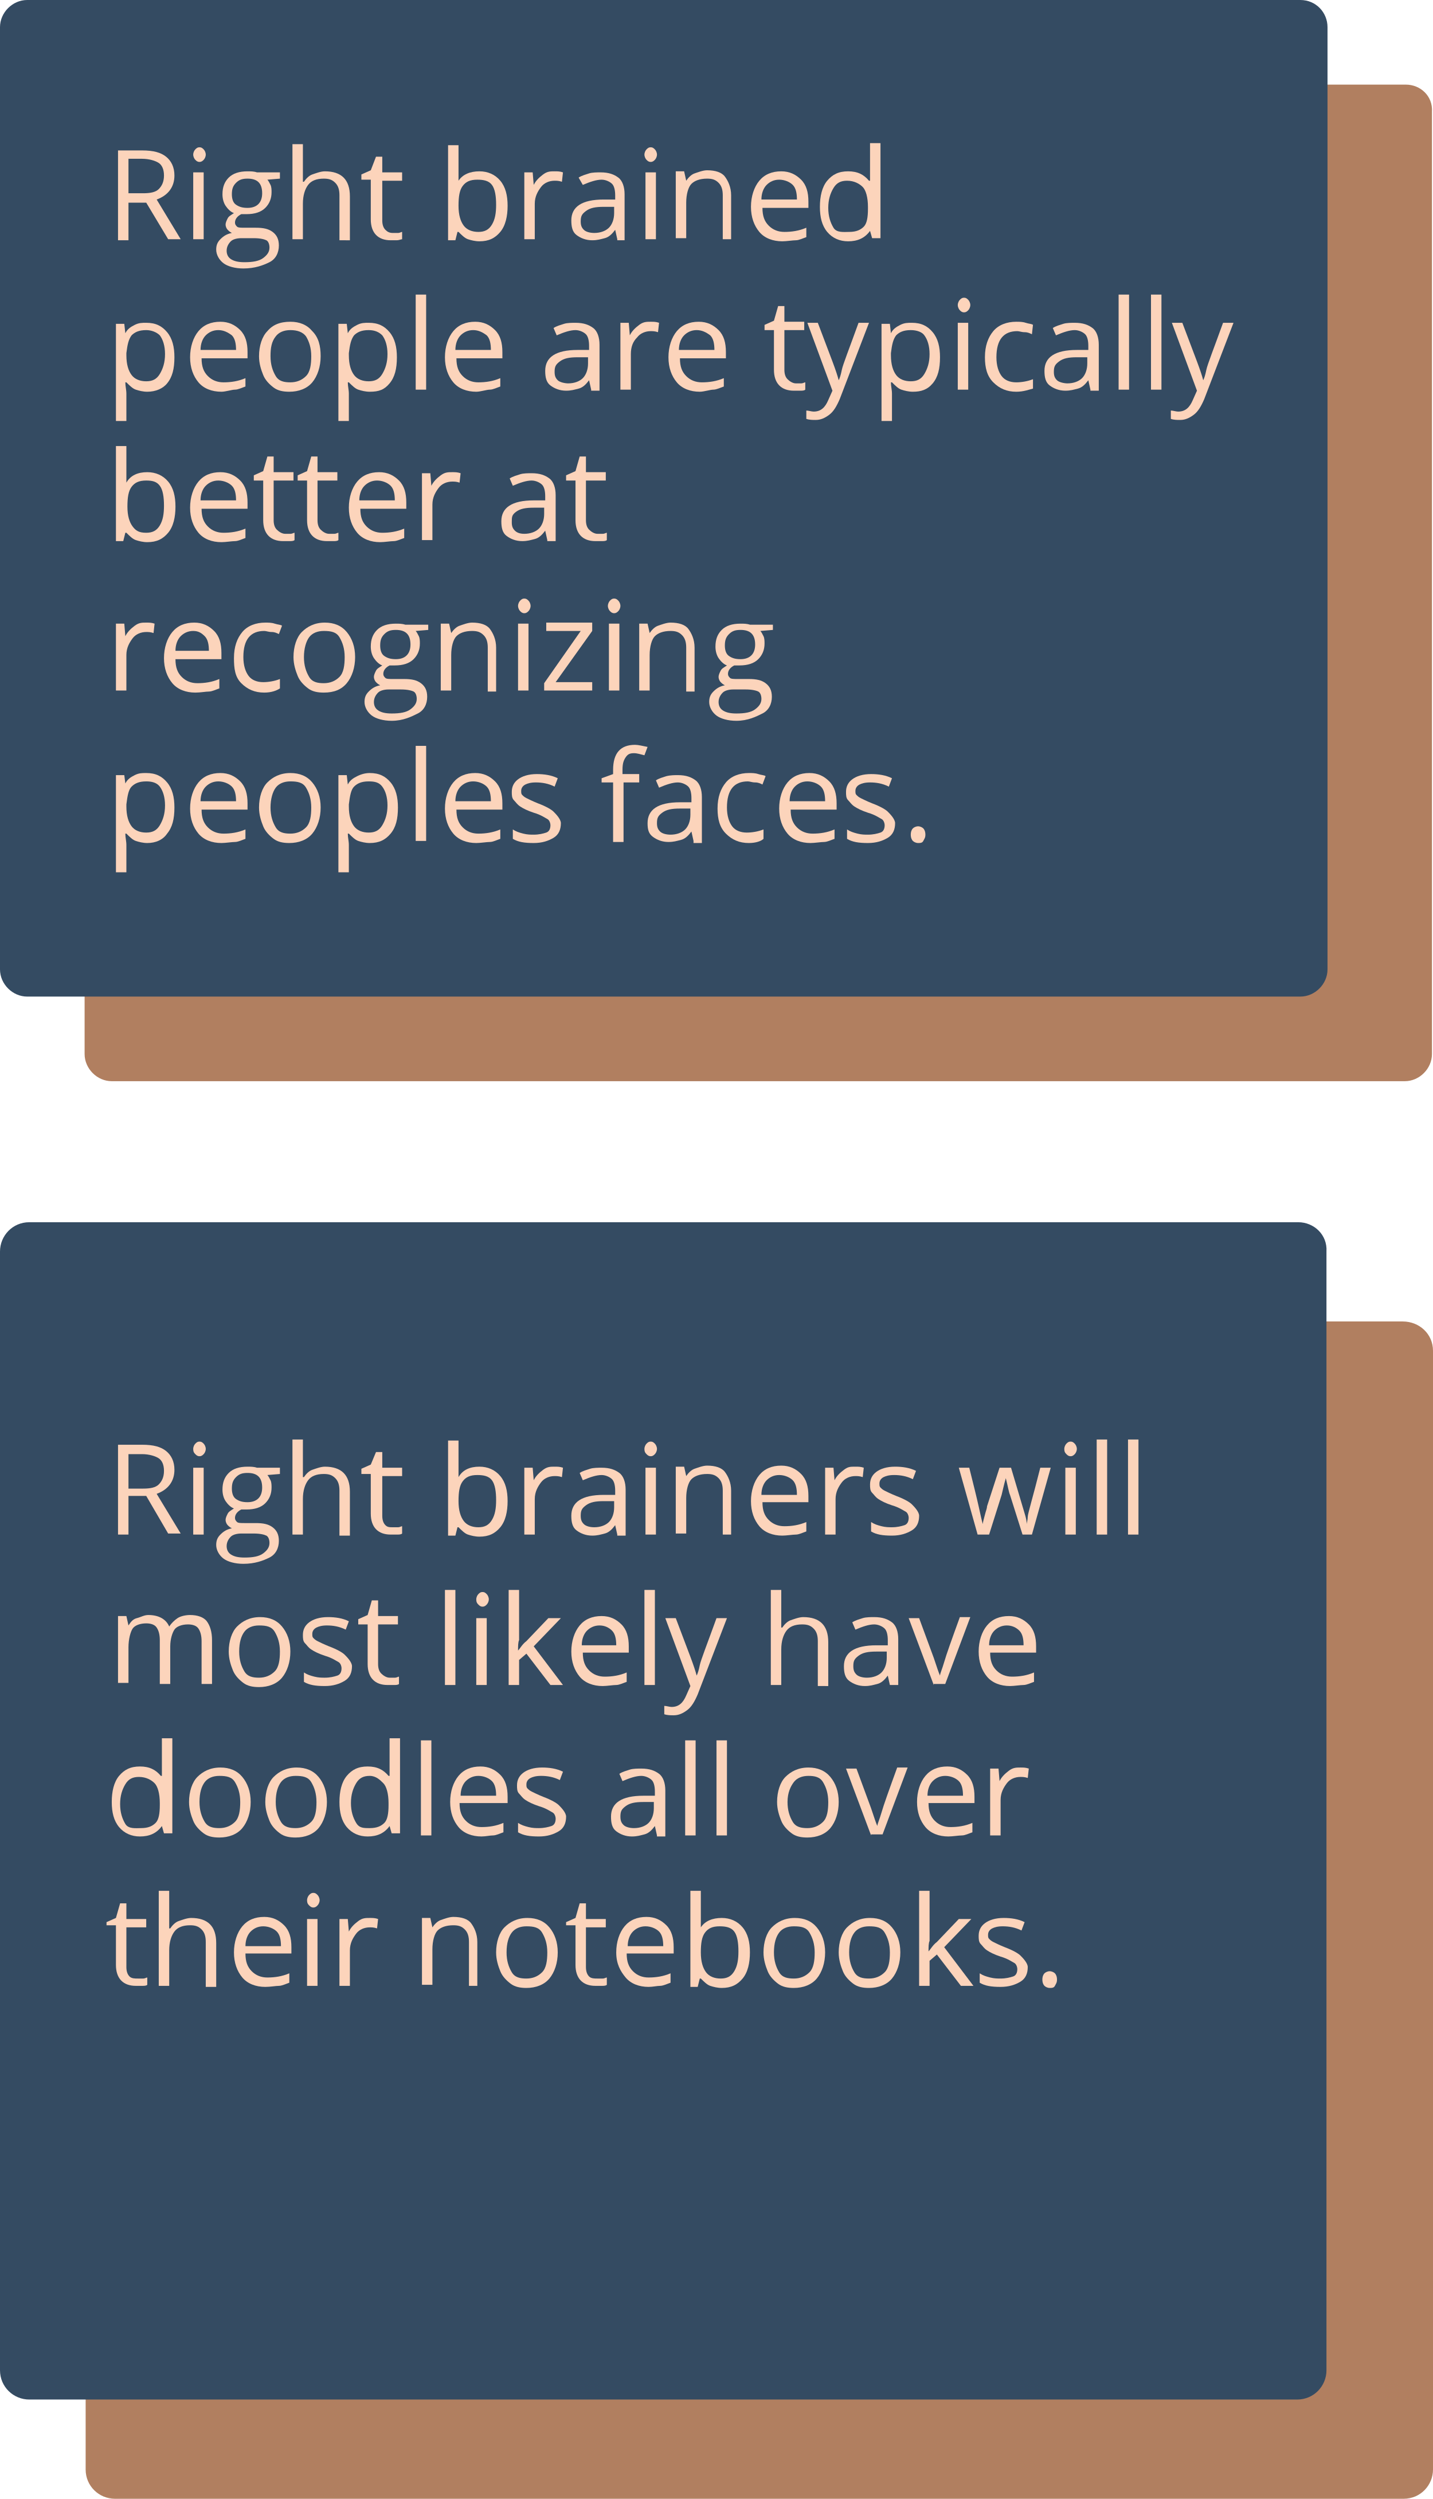 <?xml version="1.0" encoding="utf-8"?>
<!-- Generator: Adobe Illustrator 19.1.0, SVG Export Plug-In . SVG Version: 6.00 Build 0)  -->
<svg version="1.1" id="Layer_1" xmlns="http://www.w3.org/2000/svg" xmlns:xlink="http://www.w3.org/1999/xlink" x="0px" y="0px"
	 width="137.2px" height="239.2px" viewBox="0 0 137.2 239.2" style="enable-background:new 0 0 137.2 239.2;" xml:space="preserve"
	>
<style type="text/css">
	.st0{fill:#B17F60;}
	.st1{fill:#344B62;}
	.st2{fill:none;}
	.st3{fill:#FCD4BB;}
</style>
<path class="st0" d="M134.6,8.1H10.7c-1.4,0-2.6,1.2-2.6,2.6v90.2c0,1.4,1.2,2.6,2.6,2.6h123.8c1.4,0,2.6-1.2,2.6-2.6V10.7
	C137.2,9.2,136,8.1,134.6,8.1z"/>
<path class="st1" d="M124.5,0H2.6C1.2,0,0,1.2,0,2.6v90.2c0,1.4,1.2,2.6,2.6,2.6h121.9c1.4,0,2.6-1.2,2.6-2.6V2.6
	C127.1,1.2,126,0,124.5,0z"/>
<g>
	<rect x="10.1" y="13.8" class="st2" width="108.2" height="97.9"/>
	<path class="st3" d="M12.3,19.4v3.6h-1v-8.6h2.3c1.1,0,1.8,0.2,2.3,0.6c0.5,0.4,0.8,1,0.8,1.8c0,1.1-0.6,1.9-1.7,2.3l2.3,3.8h-1.2
		L14,19.4H12.3z M12.3,18.5h1.4c0.7,0,1.2-0.1,1.5-0.4s0.5-0.7,0.5-1.3c0-0.6-0.2-1-0.5-1.2s-0.9-0.4-1.6-0.4h-1.3V18.5z"/>
	<path class="st3" d="M18.5,14.8c0-0.2,0.1-0.4,0.2-0.5s0.2-0.2,0.4-0.2c0.2,0,0.3,0.1,0.4,0.2s0.2,0.3,0.2,0.5s-0.1,0.4-0.2,0.5
		s-0.2,0.2-0.4,0.2c-0.2,0-0.3-0.1-0.4-0.2S18.5,15,18.5,14.8z M19.5,22.9h-1v-6.4h1V22.9z"/>
	<path class="st3" d="M26.8,16.5v0.6l-1.2,0.1c0.1,0.1,0.2,0.3,0.3,0.5s0.1,0.5,0.1,0.7c0,0.6-0.2,1.1-0.6,1.5s-1,0.6-1.8,0.6
		c-0.2,0-0.4,0-0.5,0c-0.4,0.2-0.6,0.5-0.6,0.8c0,0.2,0.1,0.3,0.2,0.4s0.4,0.1,0.7,0.1h1.1c0.7,0,1.2,0.1,1.6,0.4s0.6,0.7,0.6,1.3
		c0,0.7-0.3,1.3-0.9,1.6s-1.4,0.6-2.5,0.6c-0.8,0-1.5-0.2-1.9-0.5s-0.7-0.8-0.7-1.3c0-0.4,0.1-0.7,0.4-1s0.6-0.5,1.1-0.6
		c-0.2-0.1-0.3-0.2-0.4-0.3s-0.2-0.3-0.2-0.5c0-0.2,0.1-0.4,0.2-0.6s0.3-0.3,0.6-0.5c-0.3-0.1-0.6-0.4-0.8-0.7s-0.3-0.7-0.3-1.1
		c0-0.7,0.2-1.2,0.6-1.6s1-0.6,1.8-0.6c0.3,0,0.6,0,0.9,0.1H26.8z M21.7,24c0,0.3,0.1,0.6,0.4,0.8s0.7,0.3,1.3,0.3
		c0.8,0,1.4-0.1,1.8-0.4s0.6-0.6,0.6-1c0-0.3-0.1-0.6-0.3-0.7s-0.6-0.2-1.2-0.2h-1.2c-0.4,0-0.8,0.1-1,0.3S21.7,23.6,21.7,24z
		 M22.2,18.6c0,0.4,0.1,0.8,0.4,1s0.6,0.3,1.1,0.3c0.9,0,1.4-0.5,1.4-1.4c0-1-0.5-1.4-1.4-1.4c-0.5,0-0.8,0.1-1.1,0.4
		S22.2,18.1,22.2,18.6z"/>
	<path class="st3" d="M32.5,22.9v-4.2c0-0.5-0.1-0.9-0.4-1.2s-0.6-0.4-1.1-0.4c-0.7,0-1.2,0.2-1.5,0.6s-0.5,1-0.5,1.8v3.4h-1v-9.1h1
		v2.8c0,0.3,0,0.6,0,0.8h0.1c0.2-0.3,0.5-0.6,0.8-0.7s0.8-0.3,1.2-0.3c0.8,0,1.4,0.2,1.8,0.6s0.6,1,0.6,1.8v4.2H32.5z"/>
	<path class="st3" d="M37.6,22.3c0.2,0,0.3,0,0.5,0s0.3-0.1,0.4-0.1v0.7C38.4,22.9,38.2,23,38,23s-0.4,0-0.6,0c-1.2,0-1.9-0.7-1.9-2
		v-3.8h-0.9v-0.5l0.9-0.4L36,15h0.6v1.5h1.9v0.8h-1.9v3.8c0,0.4,0.1,0.7,0.3,0.9S37.3,22.3,37.6,22.3z"/>
	<path class="st3" d="M45.9,16.4c0.8,0,1.5,0.3,2,0.9s0.7,1.4,0.7,2.4s-0.2,1.9-0.7,2.5s-1.1,0.9-2,0.9c-0.4,0-0.8-0.1-1.1-0.2
		s-0.6-0.4-0.9-0.7h-0.1l-0.2,0.8h-0.7v-9.1h1V16c0,0.5,0,0.9,0,1.3h0C44.3,16.7,45,16.4,45.9,16.4z M45.7,17.2
		c-0.7,0-1.1,0.2-1.4,0.6s-0.4,1-0.4,1.9s0.2,1.5,0.5,1.9s0.8,0.6,1.4,0.6c0.6,0,1-0.2,1.3-0.7s0.4-1.1,0.4-1.9
		c0-0.8-0.1-1.5-0.4-1.9S46.3,17.2,45.7,17.2z"/>
	<path class="st3" d="M53.1,16.4c0.3,0,0.5,0,0.8,0.1l-0.1,0.9c-0.3-0.1-0.5-0.1-0.7-0.1c-0.5,0-1,0.2-1.3,0.6s-0.6,0.9-0.6,1.6v3.4
		h-1v-6.4H51l0.1,1.2h0c0.2-0.4,0.5-0.7,0.9-1S52.7,16.4,53.1,16.4z"/>
	<path class="st3" d="M59.1,22.9L58.9,22h0c-0.3,0.4-0.6,0.7-1,0.8s-0.7,0.2-1.2,0.2c-0.6,0-1.1-0.2-1.5-0.5s-0.5-0.8-0.5-1.4
		c0-1.3,1-2,3.1-2l1.1,0v-0.4c0-0.5-0.1-0.9-0.3-1.1s-0.6-0.4-1-0.4c-0.5,0-1.1,0.2-1.8,0.5L55.4,17c0.3-0.2,0.7-0.3,1-0.4
		s0.8-0.1,1.1-0.1c0.8,0,1.3,0.2,1.7,0.5s0.6,0.9,0.6,1.6v4.4H59.1z M56.9,22.3c0.6,0,1.1-0.2,1.4-0.5s0.5-0.8,0.5-1.4v-0.6l-1,0
		c-0.8,0-1.3,0.1-1.7,0.4s-0.5,0.5-0.5,1c0,0.4,0.1,0.6,0.3,0.8S56.5,22.3,56.9,22.3z"/>
	<path class="st3" d="M61.7,14.8c0-0.2,0.1-0.4,0.2-0.5s0.2-0.2,0.4-0.2c0.2,0,0.3,0.1,0.4,0.2s0.2,0.3,0.2,0.5s-0.1,0.4-0.2,0.5
		s-0.2,0.2-0.4,0.2c-0.2,0-0.3-0.1-0.4-0.2S61.7,15,61.7,14.8z M62.8,22.9h-1v-6.4h1V22.9z"/>
	<path class="st3" d="M69.2,22.9v-4.2c0-0.5-0.1-0.9-0.4-1.2s-0.6-0.4-1.1-0.4c-0.7,0-1.2,0.2-1.5,0.5s-0.5,1-0.5,1.8v3.4h-1v-6.4
		h0.8l0.2,0.9h0c0.2-0.3,0.5-0.6,0.8-0.7s0.8-0.3,1.2-0.3c0.8,0,1.4,0.2,1.7,0.6s0.6,1,0.6,1.8v4.2H69.2z"/>
	<path class="st3" d="M74.9,23.1c-0.9,0-1.7-0.3-2.2-0.9s-0.8-1.4-0.8-2.4c0-1,0.3-1.9,0.8-2.5s1.2-0.9,2.1-0.9
		c0.8,0,1.4,0.3,1.9,0.8s0.7,1.2,0.7,2.1v0.6h-4.4c0,0.8,0.2,1.3,0.6,1.7s0.9,0.6,1.5,0.6c0.7,0,1.4-0.1,2.1-0.4v0.9
		c-0.3,0.1-0.7,0.3-1,0.3S75.3,23.1,74.9,23.1z M74.6,17.2c-0.5,0-0.9,0.2-1.2,0.5s-0.5,0.8-0.5,1.4h3.4c0-0.6-0.1-1.1-0.4-1.4
		S75.1,17.2,74.6,17.2z"/>
	<path class="st3" d="M83.3,22.1L83.3,22.1c-0.5,0.7-1.2,1-2.1,1c-0.8,0-1.5-0.3-2-0.9s-0.7-1.4-0.7-2.4s0.2-1.9,0.7-2.5
		s1.1-0.9,2-0.9c0.9,0,1.5,0.3,2,0.9h0.1l0-0.5l0-0.5v-2.6h1v9.1h-0.8L83.3,22.1z M81.3,22.2c0.7,0,1.1-0.2,1.4-0.5s0.4-0.9,0.4-1.7
		v-0.2c0-0.9-0.2-1.6-0.5-1.9s-0.8-0.6-1.5-0.6c-0.6,0-1,0.2-1.3,0.7s-0.5,1.1-0.5,1.9c0,0.8,0.2,1.4,0.5,1.9S80.8,22.2,81.3,22.2z"
		/>
	<path class="st3" d="M14.1,37.5c-0.4,0-0.8-0.1-1.1-0.2s-0.6-0.4-0.9-0.7H12c0,0.4,0.1,0.7,0.1,1.1v2.6h-1v-9.3h0.8l0.1,0.9h0
		c0.2-0.4,0.5-0.6,0.9-0.8s0.7-0.2,1.1-0.2c0.9,0,1.5,0.3,2,0.9c0.5,0.6,0.7,1.4,0.7,2.4c0,1.1-0.2,1.9-0.7,2.5
		C15.6,37.2,14.9,37.5,14.1,37.5z M14,31.6c-0.7,0-1.1,0.2-1.4,0.5c-0.3,0.4-0.4,0.9-0.5,1.7v0.2c0,0.9,0.2,1.5,0.5,1.9
		s0.8,0.6,1.4,0.6c0.6,0,1-0.2,1.3-0.7s0.5-1.1,0.5-1.9c0-0.8-0.2-1.4-0.5-1.8C15,31.8,14.5,31.6,14,31.6z"/>
	<path class="st3" d="M21.2,37.5c-0.9,0-1.7-0.3-2.2-0.9s-0.8-1.4-0.8-2.4c0-1,0.3-1.9,0.8-2.5c0.5-0.6,1.2-0.9,2.1-0.9
		c0.8,0,1.4,0.3,1.9,0.8c0.5,0.5,0.7,1.2,0.7,2.1v0.6h-4.4c0,0.8,0.2,1.3,0.6,1.7s0.9,0.6,1.5,0.6c0.7,0,1.4-0.1,2.1-0.4V37
		c-0.3,0.1-0.7,0.3-1,0.3S21.6,37.5,21.2,37.5z M20.9,31.6c-0.5,0-0.9,0.2-1.2,0.5c-0.3,0.3-0.5,0.8-0.5,1.4h3.4
		c0-0.6-0.1-1.1-0.4-1.4C21.8,31.8,21.4,31.6,20.9,31.6z"/>
	<path class="st3" d="M30.7,34.1c0,1-0.3,1.9-0.8,2.5s-1.3,0.9-2.2,0.9c-0.6,0-1.1-0.1-1.5-0.4s-0.8-0.7-1-1.2s-0.4-1.1-0.4-1.8
		c0-1,0.3-1.9,0.8-2.4c0.5-0.6,1.2-0.9,2.2-0.9c0.9,0,1.6,0.3,2.1,0.9C30.5,32.3,30.7,33.1,30.7,34.1z M25.9,34.1
		c0,0.8,0.2,1.4,0.5,1.9s0.8,0.6,1.4,0.6s1.1-0.2,1.5-0.6s0.5-1.1,0.5-1.9c0-0.8-0.2-1.4-0.5-1.9c-0.3-0.4-0.8-0.6-1.5-0.6
		c-0.6,0-1.1,0.2-1.4,0.6C26,32.7,25.9,33.3,25.9,34.1z"/>
	<path class="st3" d="M35.4,37.5c-0.4,0-0.8-0.1-1.1-0.2s-0.6-0.4-0.9-0.7h-0.1c0,0.4,0.1,0.7,0.1,1.1v2.6h-1v-9.3h0.8l0.1,0.9h0
		c0.2-0.4,0.5-0.6,0.9-0.8s0.7-0.2,1.1-0.2c0.9,0,1.5,0.3,2,0.9c0.5,0.6,0.7,1.4,0.7,2.4c0,1.1-0.2,1.9-0.7,2.5S36.3,37.5,35.4,37.5
		z M35.3,31.6c-0.7,0-1.1,0.2-1.4,0.5c-0.3,0.4-0.4,0.9-0.5,1.7v0.2c0,0.9,0.2,1.5,0.5,1.9s0.8,0.6,1.4,0.6c0.6,0,1-0.2,1.3-0.7
		s0.5-1.1,0.5-1.9c0-0.8-0.2-1.4-0.5-1.8C36.3,31.8,35.9,31.6,35.3,31.6z"/>
	<path class="st3" d="M40.8,37.3h-1v-9.1h1V37.3z"/>
	<path class="st3" d="M45.6,37.5c-0.9,0-1.7-0.3-2.2-0.9s-0.8-1.4-0.8-2.4c0-1,0.3-1.9,0.8-2.5c0.5-0.6,1.2-0.9,2.1-0.9
		c0.8,0,1.4,0.3,1.9,0.8c0.5,0.5,0.7,1.2,0.7,2.1v0.6h-4.4c0,0.8,0.2,1.3,0.6,1.7s0.9,0.6,1.5,0.6c0.7,0,1.4-0.1,2.1-0.4V37
		c-0.3,0.1-0.7,0.3-1,0.3S46,37.5,45.6,37.5z M45.3,31.6c-0.5,0-0.9,0.2-1.2,0.5c-0.3,0.3-0.5,0.8-0.5,1.4h3.4
		c0-0.6-0.1-1.1-0.4-1.4C46.2,31.8,45.8,31.6,45.3,31.6z"/>
	<path class="st3" d="M56.6,37.3l-0.2-0.9h0c-0.3,0.4-0.6,0.7-1,0.8s-0.7,0.2-1.2,0.2c-0.6,0-1.1-0.2-1.5-0.5s-0.5-0.8-0.5-1.4
		c0-1.3,1-2,3.1-2l1.1,0v-0.4c0-0.5-0.1-0.9-0.3-1.1c-0.2-0.2-0.6-0.4-1-0.4c-0.5,0-1.1,0.2-1.8,0.5l-0.3-0.7c0.3-0.2,0.7-0.3,1-0.4
		s0.8-0.1,1.1-0.1c0.8,0,1.3,0.2,1.7,0.5s0.6,0.9,0.6,1.6v4.4H56.6z M54.4,36.7c0.6,0,1.1-0.2,1.4-0.5s0.5-0.8,0.5-1.4v-0.6l-1,0
		c-0.8,0-1.3,0.1-1.7,0.4s-0.5,0.5-0.5,1c0,0.4,0.1,0.6,0.3,0.8S54.1,36.7,54.4,36.7z"/>
	<path class="st3" d="M62.3,30.8c0.3,0,0.5,0,0.8,0.1l-0.1,0.9c-0.3-0.1-0.5-0.1-0.7-0.1c-0.5,0-1,0.2-1.3,0.6
		c-0.4,0.4-0.6,0.9-0.6,1.6v3.4h-1v-6.4h0.8l0.1,1.2h0c0.2-0.4,0.5-0.7,0.9-1S61.9,30.8,62.3,30.8z"/>
	<path class="st3" d="M67,37.5c-0.9,0-1.7-0.3-2.2-0.9s-0.8-1.4-0.8-2.4c0-1,0.3-1.9,0.8-2.5c0.5-0.6,1.2-0.9,2.1-0.9
		c0.8,0,1.4,0.3,1.9,0.8c0.5,0.5,0.7,1.2,0.7,2.1v0.6h-4.4c0,0.8,0.2,1.3,0.6,1.7s0.9,0.6,1.5,0.6c0.7,0,1.4-0.1,2.1-0.4V37
		c-0.3,0.1-0.7,0.3-1,0.3S67.4,37.5,67,37.5z M66.7,31.6c-0.5,0-0.9,0.2-1.2,0.5c-0.3,0.3-0.5,0.8-0.5,1.4h3.4
		c0-0.6-0.1-1.1-0.4-1.4C67.6,31.8,67.2,31.6,66.7,31.6z"/>
	<path class="st3" d="M76.2,36.7c0.2,0,0.3,0,0.5,0s0.3-0.1,0.4-0.1v0.7c-0.1,0.1-0.3,0.1-0.5,0.1s-0.4,0-0.6,0
		c-1.2,0-1.9-0.7-1.9-2v-3.8h-0.9v-0.5l0.9-0.4l0.4-1.4h0.6v1.5H77v0.8h-1.9v3.8c0,0.4,0.1,0.7,0.3,0.9S75.9,36.7,76.2,36.7z"/>
	<path class="st3" d="M77.3,30.9h1l1.4,3.7c0.3,0.8,0.5,1.4,0.6,1.8h0c0.1-0.2,0.2-0.5,0.3-1s0.7-2,1.6-4.5h1l-2.8,7.3
		c-0.3,0.7-0.6,1.2-1,1.5s-0.8,0.5-1.3,0.5c-0.3,0-0.6,0-0.9-0.1v-0.8c0.2,0,0.5,0.1,0.7,0.1c0.7,0,1.1-0.4,1.4-1.1l0.4-0.9
		L77.3,30.9z"/>
	<path class="st3" d="M87.4,37.5c-0.4,0-0.8-0.1-1.1-0.2s-0.6-0.4-0.9-0.7h-0.1c0,0.4,0.1,0.7,0.1,1.1v2.6h-1v-9.3h0.8l0.1,0.9h0
		c0.2-0.4,0.5-0.6,0.9-0.8s0.7-0.2,1.1-0.2c0.9,0,1.5,0.3,2,0.9c0.5,0.6,0.7,1.4,0.7,2.4c0,1.1-0.2,1.9-0.7,2.5S88.2,37.5,87.4,37.5
		z M87.2,31.6c-0.7,0-1.1,0.2-1.4,0.5c-0.3,0.4-0.4,0.9-0.5,1.7v0.2c0,0.9,0.2,1.5,0.5,1.9s0.8,0.6,1.4,0.6c0.6,0,1-0.2,1.3-0.7
		s0.5-1.1,0.5-1.9c0-0.8-0.2-1.4-0.5-1.8C88.3,31.8,87.8,31.6,87.2,31.6z"/>
	<path class="st3" d="M91.7,29.2c0-0.2,0.1-0.4,0.2-0.5s0.2-0.2,0.4-0.2c0.2,0,0.3,0.1,0.4,0.2s0.2,0.3,0.2,0.5s-0.1,0.4-0.2,0.5
		s-0.2,0.2-0.4,0.2c-0.2,0-0.3-0.1-0.4-0.2S91.7,29.4,91.7,29.2z M92.7,37.3h-1v-6.4h1V37.3z"/>
	<path class="st3" d="M97.3,37.5c-0.9,0-1.6-0.3-2.2-0.9s-0.8-1.4-0.8-2.4c0-1.1,0.3-1.9,0.8-2.5c0.5-0.6,1.3-0.9,2.2-0.9
		c0.3,0,0.6,0,0.9,0.1s0.6,0.1,0.7,0.2L98.8,32c-0.2-0.1-0.4-0.2-0.7-0.2s-0.5-0.1-0.7-0.1c-1.3,0-2,0.8-2,2.5
		c0,0.8,0.2,1.4,0.5,1.8s0.8,0.6,1.4,0.6c0.5,0,1.1-0.1,1.6-0.3v0.9C98.5,37.3,98,37.5,97.3,37.5z"/>
	<path class="st3" d="M104.4,37.3l-0.2-0.9h0c-0.3,0.4-0.6,0.7-1,0.8s-0.7,0.2-1.2,0.2c-0.6,0-1.1-0.2-1.5-0.5s-0.5-0.8-0.5-1.4
		c0-1.3,1-2,3.1-2l1.1,0v-0.4c0-0.5-0.1-0.9-0.3-1.1c-0.2-0.2-0.6-0.4-1-0.4c-0.5,0-1.1,0.2-1.8,0.5l-0.3-0.7c0.3-0.2,0.7-0.3,1-0.4
		s0.8-0.1,1.1-0.1c0.8,0,1.3,0.2,1.7,0.5s0.6,0.9,0.6,1.6v4.4H104.4z M102.2,36.7c0.6,0,1.1-0.2,1.4-0.5s0.5-0.8,0.5-1.4v-0.6l-1,0
		c-0.8,0-1.3,0.1-1.7,0.4s-0.5,0.5-0.5,1c0,0.4,0.1,0.6,0.3,0.8S101.9,36.7,102.2,36.7z"/>
	<path class="st3" d="M108.1,37.3h-1v-9.1h1V37.3z"/>
	<path class="st3" d="M111.2,37.3h-1v-9.1h1V37.3z"/>
	<path class="st3" d="M112.2,30.9h1l1.4,3.7c0.3,0.8,0.5,1.4,0.6,1.8h0c0.1-0.2,0.2-0.5,0.3-1s0.7-2,1.6-4.5h1l-2.8,7.3
		c-0.3,0.7-0.6,1.2-1,1.5s-0.8,0.5-1.3,0.5c-0.3,0-0.6,0-0.9-0.1v-0.8c0.2,0,0.5,0.1,0.7,0.1c0.7,0,1.1-0.4,1.4-1.1l0.4-0.9
		L112.2,30.9z"/>
	<path class="st3" d="M14.1,45.2c0.8,0,1.5,0.3,2,0.9c0.5,0.6,0.7,1.4,0.7,2.4s-0.2,1.9-0.7,2.5c-0.5,0.6-1.1,0.9-2,0.9
		c-0.4,0-0.8-0.1-1.1-0.2s-0.6-0.4-0.9-0.7H12l-0.2,0.8h-0.7v-9.1h1v2.2c0,0.5,0,0.9,0,1.3h0C12.5,45.5,13.2,45.2,14.1,45.2z M14,46
		c-0.7,0-1.1,0.2-1.4,0.6s-0.4,1-0.4,1.9s0.2,1.5,0.5,1.9S13.3,51,14,51c0.6,0,1-0.2,1.3-0.7s0.4-1.1,0.4-1.9c0-0.8-0.1-1.5-0.4-1.9
		S14.6,46,14,46z"/>
	<path class="st3" d="M21.2,51.9c-0.9,0-1.7-0.3-2.2-0.9s-0.8-1.4-0.8-2.4c0-1,0.3-1.9,0.8-2.5s1.2-0.9,2.1-0.9
		c0.8,0,1.4,0.3,1.9,0.8s0.7,1.2,0.7,2.1v0.6h-4.4c0,0.8,0.2,1.3,0.6,1.7s0.9,0.6,1.5,0.6c0.7,0,1.4-0.1,2.1-0.4v0.9
		c-0.3,0.1-0.7,0.3-1,0.3S21.6,51.9,21.2,51.9z M20.9,46c-0.5,0-0.9,0.2-1.2,0.5s-0.5,0.8-0.5,1.4h3.4c0-0.6-0.1-1.1-0.4-1.4
		S21.4,46,20.9,46z"/>
	<path class="st3" d="M27.3,51.1c0.2,0,0.3,0,0.5,0s0.3-0.1,0.4-0.1v0.7c-0.1,0.1-0.3,0.1-0.5,0.1s-0.4,0-0.6,0
		c-1.2,0-1.9-0.7-1.9-2v-3.8h-0.9v-0.5l0.9-0.4l0.4-1.4h0.6v1.5h1.9v0.8h-1.9v3.8c0,0.4,0.1,0.7,0.3,0.9S27,51.1,27.3,51.1z"/>
	<path class="st3" d="M31.5,51.1c0.2,0,0.3,0,0.5,0s0.3-0.1,0.4-0.1v0.7c-0.1,0.1-0.3,0.1-0.5,0.1s-0.4,0-0.6,0
		c-1.2,0-1.9-0.7-1.9-2v-3.8h-0.9v-0.5l0.9-0.4l0.4-1.4h0.6v1.5h1.9v0.8h-1.9v3.8c0,0.4,0.1,0.7,0.3,0.9S31.2,51.1,31.5,51.1z"/>
	<path class="st3" d="M36.4,51.9c-0.9,0-1.7-0.3-2.2-0.9s-0.8-1.4-0.8-2.4c0-1,0.3-1.9,0.8-2.5s1.2-0.9,2.1-0.9
		c0.8,0,1.4,0.3,1.9,0.8s0.7,1.2,0.7,2.1v0.6h-4.4c0,0.8,0.2,1.3,0.6,1.7s0.9,0.6,1.5,0.6c0.7,0,1.4-0.1,2.1-0.4v0.9
		c-0.3,0.1-0.7,0.3-1,0.3S36.8,51.9,36.4,51.9z M36.1,46c-0.5,0-0.9,0.2-1.2,0.5s-0.5,0.8-0.5,1.4h3.4c0-0.6-0.1-1.1-0.4-1.4
		S36.6,46,36.1,46z"/>
	<path class="st3" d="M43.3,45.2c0.3,0,0.5,0,0.8,0.1L44,46.2c-0.3-0.1-0.5-0.1-0.7-0.1c-0.5,0-1,0.2-1.3,0.6s-0.6,0.9-0.6,1.6v3.4
		h-1v-6.4h0.8l0.1,1.2h0c0.2-0.4,0.5-0.7,0.9-1S42.9,45.2,43.3,45.2z"/>
	<path class="st3" d="M52.4,51.7l-0.2-0.9h0c-0.3,0.4-0.6,0.7-1,0.8s-0.7,0.2-1.2,0.2c-0.6,0-1.1-0.2-1.5-0.5s-0.5-0.8-0.5-1.4
		c0-1.3,1-2,3.1-2l1.1,0v-0.4c0-0.5-0.1-0.9-0.3-1.1s-0.6-0.4-1-0.4c-0.5,0-1.1,0.2-1.8,0.5l-0.3-0.7c0.3-0.2,0.7-0.3,1-0.4
		s0.8-0.1,1.1-0.1c0.8,0,1.3,0.2,1.7,0.5s0.6,0.9,0.6,1.6v4.4H52.4z M50.2,51.1c0.6,0,1.1-0.2,1.4-0.5s0.5-0.8,0.5-1.4v-0.6l-1,0
		c-0.8,0-1.3,0.1-1.7,0.4S49,49.5,49,50c0,0.4,0.1,0.6,0.3,0.8S49.8,51.1,50.2,51.1z"/>
	<path class="st3" d="M57.2,51.1c0.2,0,0.3,0,0.5,0s0.3-0.1,0.4-0.1v0.7c-0.1,0.1-0.3,0.1-0.5,0.1s-0.4,0-0.6,0
		c-1.2,0-1.9-0.7-1.9-2v-3.8h-0.9v-0.5l0.9-0.4l0.4-1.4h0.6v1.5H58v0.8h-1.9v3.8c0,0.4,0.1,0.7,0.3,0.9S56.9,51.1,57.2,51.1z"/>
	<path class="st3" d="M14,59.6c0.3,0,0.5,0,0.8,0.1l-0.1,0.9c-0.3-0.1-0.5-0.1-0.7-0.1c-0.5,0-1,0.2-1.3,0.6s-0.6,0.9-0.6,1.6v3.4
		h-1v-6.4h0.8l0.1,1.2h0c0.2-0.4,0.5-0.7,0.9-1S13.6,59.6,14,59.6z"/>
	<path class="st3" d="M18.7,66.3c-0.9,0-1.7-0.3-2.2-0.9c-0.5-0.6-0.8-1.4-0.8-2.4c0-1,0.3-1.9,0.8-2.5c0.5-0.6,1.2-0.9,2.1-0.9
		c0.8,0,1.4,0.3,1.9,0.8s0.7,1.2,0.7,2.1v0.6h-4.4c0,0.8,0.2,1.3,0.6,1.7s0.9,0.6,1.5,0.6c0.7,0,1.4-0.1,2.1-0.4v0.9
		c-0.3,0.1-0.7,0.3-1,0.3S19.2,66.3,18.7,66.3z M18.5,60.4c-0.5,0-0.9,0.2-1.2,0.5s-0.5,0.8-0.5,1.4H20c0-0.6-0.1-1.1-0.4-1.4
		S19,60.4,18.5,60.4z"/>
	<path class="st3" d="M25.3,66.3c-0.9,0-1.6-0.3-2.2-0.9S22.4,64,22.4,63c0-1.1,0.3-1.9,0.8-2.5s1.3-0.9,2.2-0.9
		c0.3,0,0.6,0,0.9,0.1s0.6,0.1,0.7,0.2l-0.3,0.8c-0.2-0.1-0.4-0.2-0.7-0.2s-0.5-0.1-0.7-0.1c-1.3,0-2,0.8-2,2.5
		c0,0.8,0.2,1.4,0.5,1.8s0.8,0.6,1.4,0.6c0.5,0,1.1-0.1,1.6-0.3v0.9C26.5,66.1,26,66.3,25.3,66.3z"/>
	<path class="st3" d="M34,62.9c0,1-0.3,1.9-0.8,2.5S32,66.3,31,66.3c-0.6,0-1.1-0.1-1.5-0.4s-0.8-0.7-1-1.2s-0.4-1.1-0.4-1.8
		c0-1,0.3-1.9,0.8-2.4s1.2-0.9,2.2-0.9c0.9,0,1.6,0.3,2.1,0.9S34,61.9,34,62.9z M29.1,62.9c0,0.8,0.2,1.4,0.5,1.9s0.8,0.6,1.4,0.6
		s1.1-0.2,1.5-0.6s0.5-1.1,0.5-1.9c0-0.8-0.2-1.4-0.5-1.9s-0.8-0.6-1.5-0.6c-0.6,0-1.1,0.2-1.4,0.6S29.1,62.1,29.1,62.9z"/>
	<path class="st3" d="M41,59.7v0.6l-1.2,0.1c0.1,0.1,0.2,0.3,0.3,0.5s0.1,0.5,0.1,0.7c0,0.6-0.2,1.1-0.6,1.5s-1,0.6-1.8,0.6
		c-0.2,0-0.4,0-0.5,0c-0.4,0.2-0.6,0.5-0.6,0.8c0,0.2,0.1,0.3,0.2,0.4s0.4,0.1,0.7,0.1h1.1c0.7,0,1.2,0.1,1.6,0.4s0.6,0.7,0.6,1.3
		c0,0.7-0.3,1.3-0.9,1.6S38.6,69,37.5,69c-0.8,0-1.5-0.2-1.9-0.5s-0.7-0.8-0.7-1.3c0-0.4,0.1-0.7,0.4-1s0.6-0.5,1.1-0.6
		c-0.2-0.1-0.3-0.2-0.4-0.3s-0.2-0.3-0.2-0.5c0-0.2,0.1-0.4,0.2-0.6c0.1-0.2,0.3-0.3,0.6-0.5c-0.3-0.1-0.6-0.4-0.8-0.7
		s-0.3-0.7-0.3-1.1c0-0.7,0.2-1.2,0.6-1.6s1-0.6,1.8-0.6c0.3,0,0.6,0,0.9,0.1H41z M35.8,67.2c0,0.3,0.1,0.6,0.4,0.8s0.7,0.3,1.3,0.3
		c0.8,0,1.4-0.1,1.8-0.4s0.6-0.6,0.6-1c0-0.3-0.1-0.6-0.3-0.7S39,66,38.4,66h-1.2c-0.4,0-0.8,0.1-1,0.3S35.8,66.8,35.8,67.2z
		 M36.4,61.8c0,0.4,0.1,0.8,0.4,1s0.6,0.3,1.1,0.3c0.9,0,1.4-0.5,1.4-1.4c0-1-0.5-1.4-1.4-1.4c-0.5,0-0.8,0.1-1.1,0.4
		S36.4,61.3,36.4,61.8z"/>
	<path class="st3" d="M46.7,66.1V62c0-0.5-0.1-0.9-0.4-1.2s-0.6-0.4-1.1-0.4c-0.7,0-1.2,0.2-1.5,0.5s-0.5,1-0.5,1.8v3.4h-1v-6.4h0.8
		l0.2,0.9h0c0.2-0.3,0.5-0.6,0.8-0.7s0.8-0.3,1.2-0.3c0.8,0,1.4,0.2,1.7,0.6s0.6,1,0.6,1.8v4.2H46.7z"/>
	<path class="st3" d="M49.6,58c0-0.2,0.1-0.4,0.2-0.5s0.2-0.2,0.4-0.2c0.2,0,0.3,0.1,0.4,0.2s0.2,0.3,0.2,0.5s-0.1,0.4-0.2,0.5
		s-0.2,0.2-0.4,0.2c-0.2,0-0.3-0.1-0.4-0.2S49.6,58.2,49.6,58z M50.6,66.1h-1v-6.4h1V66.1z"/>
	<path class="st3" d="M56.8,66.1h-4.7v-0.7l3.5-5h-3.3v-0.8h4.4v0.8l-3.5,4.9h3.5V66.1z"/>
	<path class="st3" d="M58.2,58c0-0.2,0.1-0.4,0.2-0.5s0.2-0.2,0.4-0.2c0.2,0,0.3,0.1,0.4,0.2s0.2,0.3,0.2,0.5s-0.1,0.4-0.2,0.5
		s-0.2,0.2-0.4,0.2c-0.2,0-0.3-0.1-0.4-0.2S58.2,58.2,58.2,58z M59.3,66.1h-1v-6.4h1V66.1z"/>
	<path class="st3" d="M65.7,66.1V62c0-0.5-0.1-0.9-0.4-1.2s-0.6-0.4-1.1-0.4c-0.7,0-1.2,0.2-1.5,0.5s-0.5,1-0.5,1.8v3.4h-1v-6.4h0.8
		l0.2,0.9h0c0.2-0.3,0.5-0.6,0.8-0.7s0.8-0.3,1.2-0.3c0.8,0,1.4,0.2,1.7,0.6s0.6,1,0.6,1.8v4.2H65.7z"/>
	<path class="st3" d="M74,59.7v0.6l-1.2,0.1c0.1,0.1,0.2,0.3,0.3,0.5s0.1,0.5,0.1,0.7c0,0.6-0.2,1.1-0.6,1.5s-1,0.6-1.8,0.6
		c-0.2,0-0.4,0-0.5,0c-0.4,0.2-0.6,0.5-0.6,0.8c0,0.2,0.1,0.3,0.2,0.4s0.4,0.1,0.7,0.1h1.1c0.7,0,1.2,0.1,1.6,0.4s0.6,0.7,0.6,1.3
		c0,0.7-0.3,1.3-0.9,1.6S71.6,69,70.5,69c-0.8,0-1.5-0.2-1.9-0.5s-0.7-0.8-0.7-1.3c0-0.4,0.1-0.7,0.4-1s0.6-0.5,1.1-0.6
		c-0.2-0.1-0.3-0.2-0.4-0.3s-0.2-0.3-0.2-0.5c0-0.2,0.1-0.4,0.2-0.6c0.1-0.2,0.3-0.3,0.6-0.5c-0.3-0.1-0.6-0.4-0.8-0.7
		s-0.3-0.7-0.3-1.1c0-0.7,0.2-1.2,0.6-1.6s1-0.6,1.8-0.6c0.3,0,0.6,0,0.9,0.1H74z M68.8,67.2c0,0.3,0.1,0.6,0.4,0.8s0.7,0.3,1.3,0.3
		c0.8,0,1.4-0.1,1.8-0.4s0.6-0.6,0.6-1c0-0.3-0.1-0.6-0.3-0.7S72,66,71.4,66h-1.2c-0.4,0-0.8,0.1-1,0.3S68.8,66.8,68.8,67.2z
		 M69.4,61.8c0,0.4,0.1,0.8,0.4,1s0.6,0.3,1.1,0.3c0.9,0,1.4-0.5,1.4-1.4c0-1-0.5-1.4-1.4-1.4c-0.5,0-0.8,0.1-1.1,0.4
		S69.4,61.3,69.4,61.8z"/>
	<path class="st3" d="M14.1,80.7c-0.4,0-0.8-0.1-1.1-0.2s-0.6-0.4-0.9-0.7H12c0,0.4,0.1,0.7,0.1,1.1v2.6h-1v-9.3h0.8L12,75h0
		c0.2-0.4,0.5-0.6,0.9-0.8s0.7-0.2,1.1-0.2c0.9,0,1.5,0.3,2,0.9c0.5,0.6,0.7,1.4,0.7,2.4c0,1.1-0.2,1.9-0.7,2.5
		C15.6,80.4,14.9,80.7,14.1,80.7z M14,74.8c-0.7,0-1.1,0.2-1.4,0.5s-0.4,0.9-0.5,1.7v0.2c0,0.9,0.2,1.5,0.5,1.9s0.8,0.6,1.4,0.6
		c0.6,0,1-0.2,1.3-0.7s0.5-1.1,0.5-1.9c0-0.8-0.2-1.4-0.5-1.8S14.5,74.8,14,74.8z"/>
	<path class="st3" d="M21.2,80.7c-0.9,0-1.7-0.3-2.2-0.9s-0.8-1.4-0.8-2.4c0-1,0.3-1.9,0.8-2.5s1.2-0.9,2.1-0.9
		c0.8,0,1.4,0.3,1.9,0.8s0.7,1.2,0.7,2.1v0.6h-4.4c0,0.8,0.2,1.3,0.6,1.7s0.9,0.6,1.5,0.6c0.7,0,1.4-0.1,2.1-0.4v0.9
		c-0.3,0.1-0.7,0.3-1,0.3S21.6,80.7,21.2,80.7z M20.9,74.8c-0.5,0-0.9,0.2-1.2,0.5s-0.5,0.8-0.5,1.4h3.4c0-0.6-0.1-1.1-0.4-1.4
		S21.4,74.8,20.9,74.8z"/>
	<path class="st3" d="M30.7,77.3c0,1-0.3,1.9-0.8,2.5s-1.3,0.9-2.2,0.9c-0.6,0-1.1-0.1-1.5-0.4s-0.8-0.7-1-1.2s-0.4-1.1-0.4-1.8
		c0-1,0.3-1.9,0.8-2.4s1.2-0.9,2.2-0.9c0.9,0,1.6,0.3,2.1,0.9S30.7,76.3,30.7,77.3z M25.9,77.3c0,0.8,0.2,1.4,0.5,1.9
		s0.8,0.6,1.4,0.6s1.1-0.2,1.5-0.6s0.5-1.1,0.5-1.9c0-0.8-0.2-1.4-0.5-1.9s-0.8-0.6-1.5-0.6c-0.6,0-1.1,0.2-1.4,0.6
		S25.9,76.5,25.9,77.3z"/>
	<path class="st3" d="M35.4,80.7c-0.4,0-0.8-0.1-1.1-0.2s-0.6-0.4-0.9-0.7h-0.1c0,0.4,0.1,0.7,0.1,1.1v2.6h-1v-9.3h0.8l0.1,0.9h0
		c0.2-0.4,0.5-0.6,0.9-0.8S35,74,35.4,74c0.9,0,1.5,0.3,2,0.9s0.7,1.4,0.7,2.4c0,1.1-0.2,1.9-0.7,2.5S36.3,80.7,35.4,80.7z
		 M35.3,74.8c-0.7,0-1.1,0.2-1.4,0.5s-0.4,0.9-0.5,1.7v0.2c0,0.9,0.2,1.5,0.5,1.9s0.8,0.6,1.4,0.6c0.6,0,1-0.2,1.3-0.7
		s0.5-1.1,0.5-1.9c0-0.8-0.2-1.4-0.5-1.8S35.9,74.8,35.3,74.8z"/>
	<path class="st3" d="M40.8,80.5h-1v-9.1h1V80.5z"/>
	<path class="st3" d="M45.6,80.7c-0.9,0-1.7-0.3-2.2-0.9s-0.8-1.4-0.8-2.4c0-1,0.3-1.9,0.8-2.5s1.2-0.9,2.1-0.9
		c0.8,0,1.4,0.3,1.9,0.8s0.7,1.2,0.7,2.1v0.6h-4.4c0,0.8,0.2,1.3,0.6,1.7s0.9,0.6,1.5,0.6c0.7,0,1.4-0.1,2.1-0.4v0.9
		c-0.3,0.1-0.7,0.3-1,0.3S46,80.7,45.6,80.7z M45.3,74.8c-0.5,0-0.9,0.2-1.2,0.5s-0.5,0.8-0.5,1.4h3.4c0-0.6-0.1-1.1-0.4-1.4
		S45.8,74.8,45.3,74.8z"/>
	<path class="st3" d="M53.7,78.8c0,0.6-0.2,1.1-0.7,1.4s-1.1,0.5-1.9,0.5c-0.9,0-1.5-0.1-2-0.4v-0.9c0.3,0.2,0.6,0.3,1,0.4
		s0.7,0.1,1,0.1c0.5,0,0.9-0.1,1.2-0.2s0.4-0.4,0.4-0.7c0-0.2-0.1-0.5-0.3-0.6s-0.6-0.4-1.3-0.6c-0.6-0.2-1-0.4-1.3-0.6
		s-0.4-0.4-0.6-0.6s-0.2-0.5-0.2-0.8c0-0.5,0.2-0.9,0.6-1.2s1-0.5,1.8-0.5c0.7,0,1.4,0.1,2,0.4l-0.3,0.8c-0.6-0.3-1.2-0.4-1.8-0.4
		c-0.5,0-0.8,0.1-1,0.2s-0.4,0.3-0.4,0.6c0,0.2,0,0.3,0.1,0.4s0.2,0.2,0.4,0.3s0.6,0.3,1.1,0.5c0.8,0.3,1.3,0.6,1.5,0.8
		S53.7,78.4,53.7,78.8z"/>
	<path class="st3" d="M61.3,74.9h-1.6v5.7h-1v-5.7h-1.1v-0.4l1.1-0.4v-0.4c0-1.6,0.7-2.4,2.1-2.4c0.3,0,0.7,0.1,1.2,0.2l-0.3,0.8
		c-0.4-0.1-0.7-0.2-1-0.2c-0.4,0-0.6,0.1-0.8,0.4s-0.3,0.6-0.3,1.2v0.4h1.6V74.9z"/>
	<path class="st3" d="M66.4,80.5l-0.2-0.9h0c-0.3,0.4-0.6,0.7-1,0.8s-0.7,0.2-1.2,0.2c-0.6,0-1.1-0.2-1.5-0.5S62,79.4,62,78.8
		c0-1.3,1-2,3.1-2l1.1,0v-0.4c0-0.5-0.1-0.9-0.3-1.1s-0.6-0.4-1-0.4c-0.5,0-1.1,0.2-1.8,0.5l-0.3-0.7c0.3-0.2,0.7-0.3,1-0.4
		c0.4-0.1,0.8-0.1,1.1-0.1c0.8,0,1.3,0.2,1.7,0.5s0.6,0.9,0.6,1.6v4.4H66.4z M64.2,79.9c0.6,0,1.1-0.2,1.4-0.5s0.5-0.8,0.5-1.4v-0.6
		l-1,0c-0.8,0-1.3,0.1-1.7,0.4s-0.5,0.5-0.5,1c0,0.4,0.1,0.6,0.3,0.8S63.8,79.9,64.2,79.9z"/>
	<path class="st3" d="M71.7,80.7c-0.9,0-1.6-0.3-2.2-0.9s-0.8-1.4-0.8-2.4c0-1.1,0.3-1.9,0.8-2.5s1.3-0.9,2.2-0.9
		c0.3,0,0.6,0,0.9,0.1s0.6,0.1,0.7,0.2l-0.3,0.8c-0.2-0.1-0.4-0.2-0.7-0.2s-0.5-0.1-0.7-0.1c-1.3,0-2,0.8-2,2.5
		c0,0.8,0.2,1.4,0.5,1.8s0.8,0.6,1.4,0.6c0.5,0,1.1-0.1,1.6-0.3v0.9C72.9,80.5,72.4,80.7,71.7,80.7z"/>
	<path class="st3" d="M77.6,80.7c-0.9,0-1.7-0.3-2.2-0.9s-0.8-1.4-0.8-2.4c0-1,0.3-1.9,0.8-2.5s1.2-0.9,2.1-0.9
		c0.8,0,1.4,0.3,1.9,0.8s0.7,1.2,0.7,2.1v0.6h-4.4c0,0.8,0.2,1.3,0.6,1.7s0.9,0.6,1.5,0.6c0.7,0,1.4-0.1,2.1-0.4v0.9
		c-0.3,0.1-0.7,0.3-1,0.3S78,80.7,77.6,80.7z M77.3,74.8c-0.5,0-0.9,0.2-1.2,0.5s-0.5,0.8-0.5,1.4h3.4c0-0.6-0.1-1.1-0.4-1.4
		S77.8,74.8,77.3,74.8z"/>
	<path class="st3" d="M85.7,78.8c0,0.6-0.2,1.1-0.7,1.4s-1.1,0.5-1.9,0.5c-0.9,0-1.5-0.1-2-0.4v-0.9c0.3,0.2,0.6,0.3,1,0.4
		s0.7,0.1,1,0.1c0.5,0,0.9-0.1,1.2-0.2s0.4-0.4,0.4-0.7c0-0.2-0.1-0.5-0.3-0.6s-0.6-0.4-1.3-0.6c-0.6-0.2-1-0.4-1.3-0.6
		s-0.4-0.4-0.6-0.6s-0.2-0.5-0.2-0.8c0-0.5,0.2-0.9,0.6-1.2s1-0.5,1.8-0.5c0.7,0,1.4,0.1,2,0.4l-0.3,0.8c-0.6-0.3-1.2-0.4-1.8-0.4
		c-0.5,0-0.8,0.1-1,0.2s-0.4,0.3-0.4,0.6c0,0.2,0,0.3,0.1,0.4s0.2,0.2,0.4,0.3s0.6,0.3,1.1,0.5c0.8,0.3,1.3,0.6,1.5,0.8
		S85.7,78.4,85.7,78.8z"/>
	<path class="st3" d="M87.2,79.9c0-0.3,0.1-0.5,0.2-0.6s0.3-0.2,0.5-0.2c0.2,0,0.4,0.1,0.5,0.2s0.2,0.3,0.2,0.6
		c0,0.3-0.1,0.4-0.2,0.6s-0.3,0.2-0.5,0.2c-0.2,0-0.4-0.1-0.5-0.2S87.2,80.2,87.2,79.9z"/>
</g>
<path class="st0" d="M134.3,126.5H11c-1.6,0-2.8,1.3-2.8,2.8v107.1c0,1.6,1.3,2.8,2.8,2.8h123.4c1.6,0,2.8-1.3,2.8-2.8V129.3
	C137.2,127.7,135.9,126.5,134.3,126.5z"/>
<path class="st1" d="M124.3,117H2.8c-1.6,0-2.8,1.3-2.8,2.8v107.1c0,1.6,1.3,2.8,2.8,2.8h121.4c1.6,0,2.8-1.3,2.8-2.8V119.8
	C127.1,118.2,125.8,117,124.3,117z"/>
<g>
	<rect x="10.1" y="137.8" class="st2" width="108.2" height="97.9"/>
	<path class="st3" d="M12.3,143.3v3.6h-1v-8.6h2.3c1.1,0,1.8,0.2,2.3,0.6c0.5,0.4,0.8,1,0.8,1.8c0,1.1-0.6,1.9-1.7,2.3l2.3,3.8h-1.2
		l-2.1-3.6H12.3z M12.3,142.5h1.4c0.7,0,1.2-0.1,1.5-0.4s0.5-0.7,0.5-1.3c0-0.6-0.2-1-0.5-1.2s-0.9-0.4-1.6-0.4h-1.3V142.5z"/>
	<path class="st3" d="M18.5,138.7c0-0.2,0.1-0.4,0.2-0.5s0.2-0.2,0.4-0.2c0.2,0,0.3,0.1,0.4,0.2s0.2,0.3,0.2,0.5s-0.1,0.4-0.2,0.5
		s-0.2,0.2-0.4,0.2c-0.2,0-0.3-0.1-0.4-0.2S18.5,139,18.5,138.7z M19.5,146.9h-1v-6.4h1V146.9z"/>
	<path class="st3" d="M26.8,140.5v0.6l-1.2,0.1c0.1,0.1,0.2,0.3,0.3,0.5s0.1,0.5,0.1,0.7c0,0.6-0.2,1.1-0.6,1.5s-1,0.6-1.8,0.6
		c-0.2,0-0.4,0-0.5,0c-0.4,0.2-0.6,0.5-0.6,0.8c0,0.2,0.1,0.3,0.2,0.4s0.4,0.1,0.7,0.1h1.1c0.7,0,1.2,0.1,1.6,0.4s0.6,0.7,0.6,1.3
		c0,0.7-0.3,1.3-0.9,1.6s-1.4,0.6-2.5,0.6c-0.8,0-1.5-0.2-1.9-0.5s-0.7-0.8-0.7-1.3c0-0.4,0.1-0.7,0.4-1s0.6-0.5,1.1-0.6
		c-0.2-0.1-0.3-0.2-0.4-0.3s-0.2-0.3-0.2-0.5c0-0.2,0.1-0.4,0.2-0.6s0.3-0.3,0.6-0.5c-0.3-0.1-0.6-0.4-0.8-0.7s-0.3-0.7-0.3-1.1
		c0-0.7,0.2-1.2,0.6-1.6s1-0.6,1.8-0.6c0.3,0,0.6,0,0.9,0.1H26.8z M21.7,148c0,0.3,0.1,0.6,0.4,0.8s0.7,0.3,1.3,0.3
		c0.8,0,1.4-0.1,1.8-0.4s0.6-0.6,0.6-1c0-0.3-0.1-0.6-0.3-0.7s-0.6-0.2-1.2-0.2h-1.2c-0.4,0-0.8,0.1-1,0.3S21.7,147.6,21.7,148z
		 M22.2,142.5c0,0.4,0.1,0.8,0.4,1s0.6,0.3,1.1,0.3c0.9,0,1.4-0.5,1.4-1.4c0-1-0.5-1.4-1.4-1.4c-0.5,0-0.8,0.1-1.1,0.4
		S22.2,142,22.2,142.5z"/>
	<path class="st3" d="M32.5,146.9v-4.2c0-0.5-0.1-0.9-0.4-1.2s-0.6-0.4-1.1-0.4c-0.7,0-1.2,0.2-1.5,0.6s-0.5,1-0.5,1.8v3.4h-1v-9.1
		h1v2.8c0,0.3,0,0.6,0,0.8h0.1c0.2-0.3,0.5-0.6,0.8-0.7s0.8-0.3,1.2-0.3c0.8,0,1.4,0.2,1.8,0.6s0.6,1,0.6,1.8v4.2H32.5z"/>
	<path class="st3" d="M37.6,146.2c0.2,0,0.3,0,0.5,0s0.3-0.1,0.4-0.1v0.7c-0.1,0.1-0.3,0.1-0.5,0.1s-0.4,0-0.6,0
		c-1.2,0-1.9-0.7-1.9-2v-3.8h-0.9v-0.5l0.9-0.4L36,139h0.6v1.5h1.9v0.8h-1.9v3.8c0,0.4,0.1,0.7,0.3,0.9S37.3,146.2,37.6,146.2z"/>
	<path class="st3" d="M45.9,140.4c0.8,0,1.5,0.3,2,0.9s0.7,1.4,0.7,2.4s-0.2,1.9-0.7,2.5s-1.1,0.9-2,0.9c-0.4,0-0.8-0.1-1.1-0.2
		s-0.6-0.4-0.9-0.7h-0.1l-0.2,0.8h-0.7v-9.1h1v2.2c0,0.5,0,0.9,0,1.3h0C44.3,140.7,45,140.4,45.9,140.4z M45.7,141.2
		c-0.7,0-1.1,0.2-1.4,0.6s-0.4,1-0.4,1.9s0.2,1.5,0.5,1.9s0.8,0.6,1.4,0.6c0.6,0,1-0.2,1.3-0.7s0.4-1.1,0.4-1.9
		c0-0.8-0.1-1.5-0.4-1.9S46.3,141.2,45.7,141.2z"/>
	<path class="st3" d="M53.1,140.4c0.3,0,0.5,0,0.8,0.1l-0.1,0.9c-0.3-0.1-0.5-0.1-0.7-0.1c-0.5,0-1,0.2-1.3,0.6s-0.6,0.9-0.6,1.6
		v3.4h-1v-6.4H51l0.1,1.2h0c0.2-0.4,0.5-0.7,0.9-1S52.7,140.4,53.1,140.4z"/>
	<path class="st3" d="M59.1,146.9l-0.2-0.9h0c-0.3,0.4-0.6,0.7-1,0.8s-0.7,0.2-1.2,0.2c-0.6,0-1.1-0.2-1.5-0.5s-0.5-0.8-0.5-1.4
		c0-1.3,1-2,3.1-2l1.1,0v-0.4c0-0.5-0.1-0.9-0.3-1.1s-0.6-0.4-1-0.4c-0.5,0-1.1,0.2-1.8,0.5l-0.3-0.7c0.3-0.2,0.7-0.3,1-0.4
		s0.8-0.1,1.1-0.1c0.8,0,1.3,0.2,1.7,0.5s0.6,0.9,0.6,1.6v4.4H59.1z M56.9,146.2c0.6,0,1.1-0.2,1.4-0.5s0.5-0.8,0.5-1.4v-0.6l-1,0
		c-0.8,0-1.3,0.1-1.7,0.4s-0.5,0.5-0.5,1c0,0.4,0.1,0.6,0.3,0.8S56.5,146.2,56.9,146.2z"/>
	<path class="st3" d="M61.7,138.7c0-0.2,0.1-0.4,0.2-0.5s0.2-0.2,0.4-0.2c0.2,0,0.3,0.1,0.4,0.2s0.2,0.3,0.2,0.5s-0.1,0.4-0.2,0.5
		s-0.2,0.2-0.4,0.2c-0.2,0-0.3-0.1-0.4-0.2S61.7,139,61.7,138.7z M62.8,146.9h-1v-6.4h1V146.9z"/>
	<path class="st3" d="M69.2,146.9v-4.2c0-0.5-0.1-0.9-0.4-1.2s-0.6-0.4-1.1-0.4c-0.7,0-1.2,0.2-1.5,0.5s-0.5,1-0.5,1.8v3.4h-1v-6.4
		h0.8l0.2,0.9h0c0.2-0.3,0.5-0.6,0.8-0.7s0.8-0.3,1.2-0.3c0.8,0,1.4,0.2,1.7,0.6s0.6,1,0.6,1.8v4.2H69.2z"/>
	<path class="st3" d="M74.9,147c-0.9,0-1.7-0.3-2.2-0.9s-0.8-1.4-0.8-2.4c0-1,0.3-1.9,0.8-2.5s1.2-0.9,2.1-0.9
		c0.8,0,1.4,0.3,1.9,0.8s0.7,1.2,0.7,2.1v0.6h-4.4c0,0.8,0.2,1.3,0.6,1.7s0.9,0.6,1.5,0.6c0.7,0,1.4-0.1,2.1-0.4v0.9
		c-0.3,0.1-0.7,0.3-1,0.3S75.3,147,74.9,147z M74.6,141.2c-0.5,0-0.9,0.2-1.2,0.5s-0.5,0.8-0.5,1.4h3.4c0-0.6-0.1-1.1-0.4-1.4
		S75.1,141.2,74.6,141.2z"/>
	<path class="st3" d="M81.9,140.4c0.3,0,0.5,0,0.8,0.1l-0.1,0.9c-0.3-0.1-0.5-0.1-0.7-0.1c-0.5,0-1,0.2-1.3,0.6s-0.6,0.9-0.6,1.6
		v3.4h-1v-6.4h0.8l0.1,1.2h0c0.2-0.4,0.5-0.7,0.9-1S81.4,140.4,81.9,140.4z"/>
	<path class="st3" d="M88,145.1c0,0.6-0.2,1.1-0.7,1.4s-1.1,0.5-1.9,0.5c-0.9,0-1.5-0.1-2-0.4v-0.9c0.3,0.2,0.6,0.3,1,0.4
		s0.7,0.1,1,0.1c0.5,0,0.9-0.1,1.2-0.2s0.4-0.4,0.4-0.7c0-0.2-0.1-0.5-0.3-0.6s-0.6-0.4-1.3-0.6c-0.6-0.2-1-0.4-1.3-0.6
		s-0.4-0.4-0.6-0.6s-0.2-0.5-0.2-0.8c0-0.5,0.2-0.9,0.6-1.2s1-0.5,1.8-0.5c0.7,0,1.4,0.1,2,0.4l-0.3,0.8c-0.6-0.3-1.2-0.4-1.8-0.4
		c-0.5,0-0.8,0.1-1,0.2s-0.4,0.3-0.4,0.6c0,0.2,0,0.3,0.1,0.4s0.2,0.2,0.4,0.3s0.6,0.3,1.1,0.5c0.8,0.3,1.3,0.6,1.5,0.8
		S88,144.7,88,145.1z"/>
	<path class="st3" d="M97.9,146.9l-1.2-3.8c-0.1-0.2-0.2-0.8-0.4-1.6h0c-0.2,0.7-0.3,1.2-0.4,1.6l-1.2,3.8h-1.1l-1.8-6.4h1
		c0.4,1.6,0.7,2.8,0.9,3.7s0.3,1.4,0.4,1.7h0c0-0.2,0.1-0.5,0.2-0.9s0.2-0.6,0.2-0.8l1.2-3.7h1.1l1.1,3.7c0.2,0.7,0.4,1.2,0.4,1.7h0
		c0-0.1,0.1-0.4,0.1-0.7s0.5-1.9,1.2-4.7h1l-1.8,6.4H97.9z"/>
	<path class="st3" d="M101.9,138.7c0-0.2,0.1-0.4,0.2-0.5s0.2-0.2,0.4-0.2c0.2,0,0.3,0.1,0.4,0.2s0.2,0.3,0.2,0.5s-0.1,0.4-0.2,0.5
		s-0.2,0.2-0.4,0.2c-0.2,0-0.3-0.1-0.4-0.2S101.9,139,101.9,138.7z M103,146.9h-1v-6.4h1V146.9z"/>
	<path class="st3" d="M106,146.9h-1v-9.1h1V146.9z"/>
	<path class="st3" d="M109,146.9h-1v-9.1h1V146.9z"/>
	<path class="st3" d="M19.3,161.3v-4.2c0-0.5-0.1-0.9-0.3-1.2s-0.6-0.4-1-0.4c-0.6,0-1.1,0.2-1.3,0.5s-0.4,0.9-0.4,1.6v3.6h-1v-4.2
		c0-0.5-0.1-0.9-0.3-1.2s-0.6-0.4-1-0.4c-0.6,0-1.1,0.2-1.3,0.5s-0.4,1-0.4,1.8v3.4h-1v-6.4h0.8l0.2,0.9h0c0.2-0.3,0.4-0.6,0.8-0.7
		s0.7-0.3,1.1-0.3c1,0,1.7,0.4,2,1.1h0c0.2-0.3,0.5-0.6,0.8-0.8s0.8-0.3,1.2-0.3c0.7,0,1.3,0.2,1.6,0.6s0.5,1,0.5,1.8v4.2H19.3z"/>
	<path class="st3" d="M27.8,158.1c0,1-0.3,1.9-0.8,2.5s-1.3,0.9-2.2,0.9c-0.6,0-1.1-0.1-1.5-0.4s-0.8-0.7-1-1.2s-0.4-1.1-0.4-1.8
		c0-1,0.3-1.9,0.8-2.4s1.2-0.9,2.2-0.9c0.9,0,1.6,0.3,2.1,0.9S27.8,157.1,27.8,158.1z M22.9,158.1c0,0.8,0.2,1.4,0.5,1.9
		s0.8,0.6,1.4,0.6s1.1-0.2,1.5-0.6s0.5-1.1,0.5-1.9c0-0.8-0.2-1.4-0.5-1.9s-0.8-0.6-1.5-0.6c-0.6,0-1.1,0.2-1.4,0.6
		S22.9,157.2,22.9,158.1z"/>
	<path class="st3" d="M33.7,159.5c0,0.6-0.2,1.1-0.7,1.4s-1.1,0.5-1.9,0.5c-0.9,0-1.5-0.1-2-0.4v-0.9c0.3,0.2,0.6,0.3,1,0.4
		s0.7,0.1,1,0.1c0.5,0,0.9-0.1,1.2-0.2s0.4-0.4,0.4-0.7c0-0.2-0.1-0.5-0.3-0.6s-0.6-0.4-1.3-0.6c-0.6-0.2-1-0.4-1.3-0.6
		s-0.4-0.4-0.6-0.6s-0.2-0.5-0.2-0.8c0-0.5,0.2-0.9,0.6-1.2s1-0.5,1.8-0.5c0.7,0,1.4,0.1,2,0.4l-0.3,0.8c-0.6-0.3-1.2-0.4-1.8-0.4
		c-0.5,0-0.8,0.1-1,0.2s-0.4,0.3-0.4,0.6c0,0.2,0,0.3,0.1,0.4s0.2,0.2,0.4,0.3s0.6,0.3,1.1,0.5c0.8,0.3,1.3,0.6,1.5,0.8
		S33.7,159.1,33.7,159.5z"/>
	<path class="st3" d="M37.3,160.6c0.2,0,0.3,0,0.5,0s0.3-0.1,0.4-0.1v0.7c-0.1,0.1-0.3,0.1-0.5,0.1s-0.4,0-0.6,0
		c-1.2,0-1.9-0.7-1.9-2v-3.8h-0.9v-0.5l0.9-0.4l0.4-1.4h0.6v1.5h1.9v0.8h-1.9v3.8c0,0.4,0.1,0.7,0.3,0.9S37,160.6,37.3,160.6z"/>
	<path class="st3" d="M43.6,161.3h-1v-9.1h1V161.3z"/>
	<path class="st3" d="M45.6,153.1c0-0.2,0.1-0.4,0.2-0.5s0.2-0.2,0.4-0.2c0.2,0,0.3,0.1,0.4,0.2s0.2,0.3,0.2,0.5s-0.1,0.4-0.2,0.5
		s-0.2,0.2-0.4,0.2c-0.2,0-0.3-0.1-0.4-0.2S45.6,153.4,45.6,153.1z M46.6,161.3h-1v-6.4h1V161.3z"/>
	<path class="st3" d="M49.6,158c0.2-0.2,0.4-0.6,0.8-0.9l2.1-2.2h1.2l-2.6,2.7l2.8,3.7h-1.2l-2.3-3l-0.7,0.6v2.4h-1v-9.1h1v4.8
		C49.6,157.2,49.6,157.6,49.6,158L49.6,158z"/>
	<path class="st3" d="M57.7,161.4c-0.9,0-1.7-0.3-2.2-0.9s-0.8-1.4-0.8-2.4c0-1,0.3-1.9,0.8-2.5s1.2-0.9,2.1-0.9
		c0.8,0,1.4,0.3,1.9,0.8s0.7,1.2,0.7,2.1v0.6h-4.4c0,0.8,0.2,1.3,0.6,1.7s0.9,0.6,1.5,0.6c0.7,0,1.4-0.1,2.1-0.4v0.9
		c-0.3,0.1-0.7,0.3-1,0.3S58.1,161.4,57.7,161.4z M57.4,155.6c-0.5,0-0.9,0.2-1.2,0.5s-0.5,0.8-0.5,1.4H59c0-0.6-0.1-1.1-0.4-1.4
		S57.9,155.6,57.4,155.6z"/>
	<path class="st3" d="M62.7,161.3h-1v-9.1h1V161.3z"/>
	<path class="st3" d="M63.7,154.9h1l1.4,3.7c0.3,0.8,0.5,1.4,0.6,1.8h0c0.1-0.2,0.2-0.5,0.3-1s0.7-2,1.6-4.5h1l-2.8,7.3
		c-0.3,0.7-0.6,1.2-1,1.5s-0.8,0.5-1.3,0.5c-0.3,0-0.6,0-0.9-0.1v-0.8c0.2,0,0.5,0.1,0.7,0.1c0.7,0,1.1-0.4,1.4-1.1l0.4-0.9
		L63.7,154.9z"/>
	<path class="st3" d="M78.3,161.3v-4.2c0-0.5-0.1-0.9-0.4-1.2s-0.6-0.4-1.1-0.4c-0.7,0-1.2,0.2-1.5,0.6s-0.5,1-0.5,1.8v3.4h-1v-9.1
		h1v2.8c0,0.3,0,0.6,0,0.8h0.1c0.2-0.3,0.5-0.6,0.8-0.7s0.8-0.3,1.2-0.3c0.8,0,1.4,0.2,1.8,0.6s0.6,1,0.6,1.8v4.2H78.3z"/>
	<path class="st3" d="M85.2,161.3l-0.2-0.9h0c-0.3,0.4-0.6,0.7-1,0.8s-0.7,0.2-1.2,0.2c-0.6,0-1.1-0.2-1.5-0.5s-0.5-0.8-0.5-1.4
		c0-1.3,1-2,3.1-2l1.1,0V157c0-0.5-0.1-0.9-0.3-1.1s-0.6-0.4-1-0.4c-0.5,0-1.1,0.2-1.8,0.5l-0.3-0.7c0.3-0.2,0.7-0.3,1-0.4
		s0.8-0.1,1.1-0.1c0.8,0,1.3,0.2,1.7,0.5s0.6,0.9,0.6,1.6v4.4H85.2z M83,160.6c0.6,0,1.1-0.2,1.4-0.5s0.5-0.8,0.5-1.4v-0.6l-1,0
		c-0.8,0-1.3,0.1-1.7,0.4s-0.5,0.5-0.5,1c0,0.4,0.1,0.6,0.3,0.8S82.6,160.6,83,160.6z"/>
	<path class="st3" d="M89.4,161.3l-2.4-6.4h1l1.4,3.8c0.3,0.9,0.5,1.5,0.6,1.7h0c0-0.2,0.2-0.6,0.4-1.3s0.7-2.1,1.5-4.3h1l-2.4,6.4
		H89.4z"/>
	<path class="st3" d="M96.7,161.4c-0.9,0-1.7-0.3-2.2-0.9s-0.8-1.4-0.8-2.4c0-1,0.3-1.9,0.8-2.5s1.2-0.9,2.1-0.9
		c0.8,0,1.4,0.3,1.9,0.8s0.7,1.2,0.7,2.1v0.6h-4.4c0,0.8,0.2,1.3,0.6,1.7s0.9,0.6,1.5,0.6c0.7,0,1.4-0.1,2.1-0.4v0.9
		c-0.3,0.1-0.7,0.3-1,0.3S97.1,161.4,96.7,161.4z M96.4,155.6c-0.5,0-0.9,0.2-1.2,0.5s-0.5,0.8-0.5,1.4H98c0-0.6-0.1-1.1-0.4-1.4
		S96.9,155.6,96.4,155.6z"/>
	<path class="st3" d="M15.5,174.8L15.5,174.8c-0.5,0.7-1.2,1-2.1,1c-0.8,0-1.5-0.3-2-0.9s-0.7-1.4-0.7-2.4s0.2-1.9,0.7-2.5
		s1.1-0.9,2-0.9c0.9,0,1.5,0.3,2,0.9h0.1l0-0.5l0-0.5v-2.6h1v9.1h-0.8L15.5,174.8z M13.5,175c0.7,0,1.1-0.2,1.4-0.5s0.4-0.9,0.4-1.7
		v-0.2c0-0.9-0.2-1.6-0.5-1.9s-0.8-0.6-1.5-0.6c-0.6,0-1,0.2-1.3,0.7s-0.5,1.1-0.5,1.9c0,0.8,0.2,1.4,0.5,1.9S13,175,13.5,175z"/>
	<path class="st3" d="M24,172.5c0,1-0.3,1.9-0.8,2.5s-1.3,0.9-2.2,0.9c-0.6,0-1.1-0.1-1.5-0.4s-0.8-0.7-1-1.2s-0.4-1.1-0.4-1.8
		c0-1,0.3-1.9,0.8-2.4s1.2-0.9,2.2-0.9c0.9,0,1.6,0.3,2.1,0.9S24,171.5,24,172.5z M19.1,172.5c0,0.8,0.2,1.4,0.5,1.9
		s0.8,0.6,1.4,0.6s1.1-0.2,1.5-0.6s0.5-1.1,0.5-1.9c0-0.8-0.2-1.4-0.5-1.9S21.7,170,21,170c-0.6,0-1.1,0.2-1.4,0.6
		S19.1,171.6,19.1,172.5z"/>
	<path class="st3" d="M31.3,172.5c0,1-0.3,1.9-0.8,2.5s-1.3,0.9-2.2,0.9c-0.6,0-1.1-0.1-1.5-0.4s-0.8-0.7-1-1.2s-0.4-1.1-0.4-1.8
		c0-1,0.3-1.9,0.8-2.4s1.2-0.9,2.2-0.9c0.9,0,1.6,0.3,2.1,0.9S31.3,171.5,31.3,172.5z M26.4,172.5c0,0.8,0.2,1.4,0.5,1.9
		s0.8,0.6,1.4,0.6s1.1-0.2,1.5-0.6s0.5-1.1,0.5-1.9c0-0.8-0.2-1.4-0.5-1.9s-0.8-0.6-1.5-0.6c-0.6,0-1.1,0.2-1.4,0.6
		S26.4,171.6,26.4,172.5z"/>
	<path class="st3" d="M37.3,174.8L37.3,174.8c-0.5,0.7-1.2,1-2.1,1c-0.8,0-1.5-0.3-2-0.9s-0.7-1.4-0.7-2.4s0.2-1.9,0.7-2.5
		s1.1-0.9,2-0.9c0.9,0,1.5,0.3,2,0.9h0.1l0-0.5l0-0.5v-2.6h1v9.1h-0.8L37.3,174.8z M35.4,175c0.7,0,1.1-0.2,1.4-0.5s0.4-0.9,0.4-1.7
		v-0.2c0-0.9-0.2-1.6-0.5-1.9S36,170,35.4,170c-0.6,0-1,0.2-1.3,0.7s-0.5,1.1-0.5,1.9c0,0.8,0.2,1.4,0.5,1.9S34.8,175,35.4,175z"/>
	<path class="st3" d="M41.3,175.7h-1v-9.1h1V175.7z"/>
	<path class="st3" d="M46.1,175.8c-0.9,0-1.7-0.3-2.2-0.9s-0.8-1.4-0.8-2.4c0-1,0.3-1.9,0.8-2.5s1.2-0.9,2.1-0.9
		c0.8,0,1.4,0.3,1.9,0.8s0.7,1.2,0.7,2.1v0.6H44c0,0.8,0.2,1.3,0.6,1.7s0.9,0.6,1.5,0.6c0.7,0,1.4-0.1,2.1-0.4v0.9
		c-0.3,0.1-0.7,0.3-1,0.3S46.5,175.8,46.1,175.8z M45.8,170c-0.5,0-0.9,0.2-1.2,0.5s-0.5,0.8-0.5,1.4h3.4c0-0.6-0.1-1.1-0.4-1.4
		S46.3,170,45.8,170z"/>
	<path class="st3" d="M54.2,173.9c0,0.6-0.2,1.1-0.7,1.4s-1.1,0.5-1.9,0.5c-0.9,0-1.5-0.1-2-0.4v-0.9c0.3,0.2,0.6,0.3,1,0.4
		s0.7,0.1,1,0.1c0.5,0,0.9-0.1,1.2-0.2s0.4-0.4,0.4-0.7c0-0.2-0.1-0.5-0.3-0.6s-0.6-0.4-1.3-0.6c-0.6-0.2-1-0.4-1.3-0.6
		s-0.4-0.4-0.6-0.6s-0.2-0.5-0.2-0.8c0-0.5,0.2-0.9,0.6-1.2s1-0.5,1.8-0.5c0.7,0,1.4,0.1,2,0.4l-0.3,0.8c-0.6-0.3-1.2-0.4-1.8-0.4
		c-0.5,0-0.8,0.1-1,0.2s-0.4,0.3-0.4,0.6c0,0.2,0,0.3,0.1,0.4s0.2,0.2,0.4,0.3s0.6,0.3,1.1,0.5c0.8,0.3,1.3,0.6,1.5,0.8
		S54.2,173.5,54.2,173.9z"/>
	<path class="st3" d="M62.9,175.7l-0.2-0.9h0c-0.3,0.4-0.6,0.7-1,0.8s-0.7,0.2-1.2,0.2c-0.6,0-1.1-0.2-1.5-0.5s-0.5-0.8-0.5-1.4
		c0-1.3,1-2,3.1-2l1.1,0v-0.4c0-0.5-0.1-0.9-0.3-1.1s-0.6-0.4-1-0.4c-0.5,0-1.1,0.2-1.8,0.5l-0.3-0.7c0.3-0.2,0.7-0.3,1-0.4
		s0.8-0.1,1.1-0.1c0.8,0,1.3,0.2,1.7,0.5s0.6,0.9,0.6,1.6v4.4H62.9z M60.7,175c0.6,0,1.1-0.2,1.4-0.5s0.5-0.8,0.5-1.4v-0.6l-1,0
		c-0.8,0-1.3,0.1-1.7,0.4s-0.5,0.5-0.5,1c0,0.4,0.1,0.6,0.3,0.8S60.3,175,60.7,175z"/>
	<path class="st3" d="M66.6,175.7h-1v-9.1h1V175.7z"/>
	<path class="st3" d="M69.6,175.7h-1v-9.1h1V175.7z"/>
	<path class="st3" d="M80.3,172.5c0,1-0.3,1.9-0.8,2.5s-1.3,0.9-2.2,0.9c-0.6,0-1.1-0.1-1.5-0.4s-0.8-0.7-1-1.2s-0.4-1.1-0.4-1.8
		c0-1,0.3-1.9,0.8-2.4s1.2-0.9,2.2-0.9c0.9,0,1.6,0.3,2.1,0.9S80.3,171.5,80.3,172.5z M75.4,172.5c0,0.8,0.2,1.4,0.5,1.9
		s0.8,0.6,1.4,0.6s1.1-0.2,1.5-0.6s0.5-1.1,0.5-1.9c0-0.8-0.2-1.4-0.5-1.9S78,170,77.4,170c-0.6,0-1.1,0.2-1.4,0.6
		S75.4,171.6,75.4,172.5z"/>
	<path class="st3" d="M83.4,175.7l-2.4-6.4h1l1.4,3.8c0.3,0.9,0.5,1.5,0.6,1.7h0c0-0.2,0.2-0.6,0.4-1.3s0.7-2.1,1.5-4.3h1l-2.4,6.4
		H83.4z"/>
	<path class="st3" d="M90.8,175.8c-0.9,0-1.7-0.3-2.2-0.9s-0.8-1.4-0.8-2.4c0-1,0.3-1.9,0.8-2.5s1.2-0.9,2.1-0.9
		c0.8,0,1.4,0.3,1.9,0.8s0.7,1.2,0.7,2.1v0.6h-4.4c0,0.8,0.2,1.3,0.6,1.7s0.9,0.6,1.5,0.6c0.7,0,1.4-0.1,2.1-0.4v0.9
		c-0.3,0.1-0.7,0.3-1,0.3S91.2,175.8,90.8,175.8z M90.5,170c-0.5,0-0.9,0.2-1.2,0.5s-0.5,0.8-0.5,1.4h3.4c0-0.6-0.1-1.1-0.4-1.4
		S91,170,90.5,170z"/>
	<path class="st3" d="M97.7,169.2c0.3,0,0.5,0,0.8,0.1l-0.1,0.9c-0.3-0.1-0.5-0.1-0.7-0.1c-0.5,0-1,0.2-1.3,0.6s-0.6,0.9-0.6,1.6
		v3.4h-1v-6.4h0.8l0.1,1.2h0c0.2-0.4,0.5-0.7,0.9-1S97.3,169.2,97.7,169.2z"/>
	<path class="st3" d="M13.2,189.4c0.2,0,0.3,0,0.5,0s0.3-0.1,0.4-0.1v0.7c-0.1,0.1-0.3,0.1-0.5,0.1s-0.4,0-0.6,0
		c-1.2,0-1.9-0.7-1.9-2v-3.8h-0.9V184l0.9-0.4l0.4-1.4h0.6v1.5H14v0.8h-1.9v3.8c0,0.4,0.1,0.7,0.3,0.9S12.9,189.4,13.2,189.4z"/>
	<path class="st3" d="M19.7,190.1v-4.2c0-0.5-0.1-0.9-0.4-1.2s-0.6-0.4-1.1-0.4c-0.7,0-1.2,0.2-1.5,0.6s-0.5,1-0.5,1.8v3.4h-1V181h1
		v2.8c0,0.3,0,0.6,0,0.8h0.1c0.2-0.3,0.5-0.6,0.8-0.7s0.8-0.3,1.2-0.3c0.8,0,1.4,0.2,1.8,0.6s0.6,1,0.6,1.8v4.2H19.7z"/>
	<path class="st3" d="M25.4,190.2c-0.9,0-1.7-0.3-2.2-0.9s-0.8-1.4-0.8-2.4c0-1,0.3-1.9,0.8-2.5s1.2-0.9,2.1-0.9
		c0.8,0,1.4,0.3,1.9,0.8s0.7,1.2,0.7,2.1v0.6h-4.4c0,0.8,0.2,1.3,0.6,1.7s0.9,0.6,1.5,0.6c0.7,0,1.4-0.1,2.1-0.4v0.9
		c-0.3,0.1-0.7,0.3-1,0.3S25.9,190.2,25.4,190.2z M25.2,184.4c-0.5,0-0.9,0.2-1.2,0.5s-0.5,0.8-0.5,1.4h3.4c0-0.6-0.1-1.1-0.4-1.4
		S25.7,184.4,25.2,184.4z"/>
	<path class="st3" d="M29.4,181.9c0-0.2,0.1-0.4,0.2-0.5s0.2-0.2,0.4-0.2c0.2,0,0.3,0.1,0.4,0.2s0.2,0.3,0.2,0.5s-0.1,0.4-0.2,0.5
		s-0.2,0.2-0.4,0.2c-0.2,0-0.3-0.1-0.4-0.2S29.4,182.2,29.4,181.9z M30.4,190.1h-1v-6.4h1V190.1z"/>
	<path class="st3" d="M35.4,183.6c0.3,0,0.5,0,0.8,0.1l-0.1,0.9c-0.3-0.1-0.5-0.1-0.7-0.1c-0.5,0-1,0.2-1.3,0.6s-0.6,0.9-0.6,1.6
		v3.4h-1v-6.4h0.8l0.1,1.2h0c0.2-0.4,0.5-0.7,0.9-1S35,183.6,35.4,183.6z"/>
	<path class="st3" d="M44.9,190.1v-4.2c0-0.5-0.1-0.9-0.4-1.2s-0.6-0.4-1.1-0.4c-0.7,0-1.2,0.2-1.5,0.5s-0.5,1-0.5,1.8v3.4h-1v-6.4
		h0.8l0.2,0.9h0c0.2-0.3,0.5-0.6,0.8-0.7s0.8-0.3,1.2-0.3c0.8,0,1.4,0.2,1.7,0.6s0.6,1,0.6,1.8v4.2H44.9z"/>
	<path class="st3" d="M53.4,186.9c0,1-0.3,1.9-0.8,2.5s-1.3,0.9-2.2,0.9c-0.6,0-1.1-0.1-1.5-0.4s-0.8-0.7-1-1.2s-0.4-1.1-0.4-1.8
		c0-1,0.3-1.9,0.8-2.4s1.2-0.9,2.2-0.9c0.9,0,1.6,0.3,2.1,0.9S53.4,185.9,53.4,186.9z M48.5,186.9c0,0.8,0.2,1.4,0.5,1.9
		s0.8,0.6,1.4,0.6s1.1-0.2,1.5-0.6s0.5-1.1,0.5-1.9c0-0.8-0.2-1.4-0.5-1.9s-0.8-0.6-1.5-0.6c-0.6,0-1.1,0.2-1.4,0.6
		S48.5,186,48.5,186.9z"/>
	<path class="st3" d="M57.2,189.4c0.2,0,0.3,0,0.5,0s0.3-0.1,0.4-0.1v0.7c-0.1,0.1-0.3,0.1-0.5,0.1s-0.4,0-0.6,0
		c-1.2,0-1.9-0.7-1.9-2v-3.8h-0.9V184l0.9-0.4l0.4-1.4h0.6v1.5H58v0.8h-1.9v3.8c0,0.4,0.1,0.7,0.3,0.9S56.9,189.4,57.2,189.4z"/>
	<path class="st3" d="M62.1,190.2c-0.9,0-1.7-0.3-2.2-0.9S59,188,59,186.9c0-1,0.3-1.9,0.8-2.5s1.2-0.9,2.1-0.9
		c0.8,0,1.4,0.3,1.9,0.8c0.5,0.5,0.7,1.2,0.7,2.1v0.6H60c0,0.8,0.2,1.3,0.6,1.7s0.9,0.6,1.5,0.6c0.7,0,1.4-0.1,2.1-0.4v0.9
		c-0.3,0.1-0.7,0.3-1,0.3S62.5,190.2,62.1,190.2z M61.8,184.4c-0.5,0-0.9,0.2-1.2,0.5s-0.5,0.8-0.5,1.4h3.4c0-0.6-0.1-1.1-0.4-1.4
		S62.3,184.4,61.8,184.4z"/>
	<path class="st3" d="M69.1,183.6c0.8,0,1.5,0.3,2,0.9s0.7,1.4,0.7,2.4s-0.2,1.9-0.7,2.5s-1.1,0.9-2,0.9c-0.4,0-0.8-0.1-1.1-0.2
		s-0.6-0.4-0.9-0.7H67l-0.2,0.8h-0.7V181h1v2.2c0,0.5,0,0.9,0,1.3h0C67.5,183.9,68.2,183.6,69.1,183.6z M68.9,184.4
		c-0.7,0-1.1,0.2-1.4,0.6s-0.4,1-0.4,1.9s0.2,1.5,0.5,1.9s0.8,0.6,1.4,0.6c0.6,0,1-0.2,1.3-0.7s0.4-1.1,0.4-1.9
		c0-0.8-0.1-1.5-0.4-1.9S69.5,184.4,68.9,184.4z"/>
	<path class="st3" d="M79,186.9c0,1-0.3,1.9-0.8,2.5s-1.3,0.9-2.2,0.9c-0.6,0-1.1-0.1-1.5-0.4s-0.8-0.7-1-1.2s-0.4-1.1-0.4-1.8
		c0-1,0.3-1.9,0.8-2.4s1.2-0.9,2.2-0.9c0.9,0,1.6,0.3,2.1,0.9S79,185.9,79,186.9z M74.1,186.9c0,0.8,0.2,1.4,0.5,1.9
		s0.8,0.6,1.4,0.6s1.1-0.2,1.5-0.6s0.5-1.1,0.5-1.9c0-0.8-0.2-1.4-0.5-1.9s-0.8-0.6-1.5-0.6c-0.6,0-1.1,0.2-1.4,0.6
		S74.1,186,74.1,186.9z"/>
	<path class="st3" d="M86.2,186.9c0,1-0.3,1.9-0.8,2.5s-1.3,0.9-2.2,0.9c-0.6,0-1.1-0.1-1.5-0.4s-0.8-0.7-1-1.2s-0.4-1.1-0.4-1.8
		c0-1,0.3-1.9,0.8-2.4s1.2-0.9,2.2-0.9c0.9,0,1.6,0.3,2.1,0.9S86.2,185.9,86.2,186.9z M81.3,186.9c0,0.8,0.2,1.4,0.5,1.9
		s0.8,0.6,1.4,0.6s1.1-0.2,1.5-0.6s0.5-1.1,0.5-1.9c0-0.8-0.2-1.4-0.5-1.9s-0.8-0.6-1.5-0.6c-0.6,0-1.1,0.2-1.4,0.6
		S81.3,186,81.3,186.9z"/>
	<path class="st3" d="M88.9,186.8c0.2-0.2,0.4-0.6,0.8-0.9l2.1-2.2h1.2l-2.6,2.7l2.8,3.7h-1.2l-2.3-3l-0.7,0.6v2.4h-1V181h1v4.8
		C88.9,186,88.9,186.4,88.9,186.8L88.9,186.8z"/>
	<path class="st3" d="M98.4,188.3c0,0.6-0.2,1.1-0.7,1.4s-1.1,0.5-1.9,0.5c-0.9,0-1.5-0.1-2-0.4v-0.9c0.3,0.2,0.6,0.3,1,0.4
		s0.7,0.1,1,0.1c0.5,0,0.9-0.1,1.2-0.2s0.4-0.4,0.4-0.7c0-0.2-0.1-0.5-0.3-0.6s-0.6-0.4-1.3-0.6c-0.6-0.2-1-0.4-1.3-0.6
		s-0.4-0.4-0.6-0.6s-0.2-0.5-0.2-0.8c0-0.5,0.2-0.9,0.6-1.2s1-0.5,1.8-0.5c0.7,0,1.4,0.1,2,0.4l-0.3,0.8c-0.6-0.3-1.2-0.4-1.8-0.4
		c-0.5,0-0.8,0.1-1,0.2s-0.4,0.3-0.4,0.6c0,0.2,0,0.3,0.1,0.4s0.2,0.2,0.4,0.3s0.6,0.3,1.1,0.5c0.8,0.3,1.3,0.6,1.5,0.8
		S98.4,187.9,98.4,188.3z"/>
	<path class="st3" d="M99.8,189.5c0-0.3,0.1-0.5,0.2-0.6s0.3-0.2,0.5-0.2c0.2,0,0.4,0.1,0.5,0.2s0.2,0.3,0.2,0.6
		c0,0.3-0.1,0.4-0.2,0.6s-0.3,0.2-0.5,0.2c-0.2,0-0.4-0.1-0.5-0.2S99.8,189.8,99.8,189.5z"/>
</g>
<g>
</g>
<g>
</g>
<g>
</g>
<g>
</g>
<g>
</g>
<g>
</g>
</svg>

